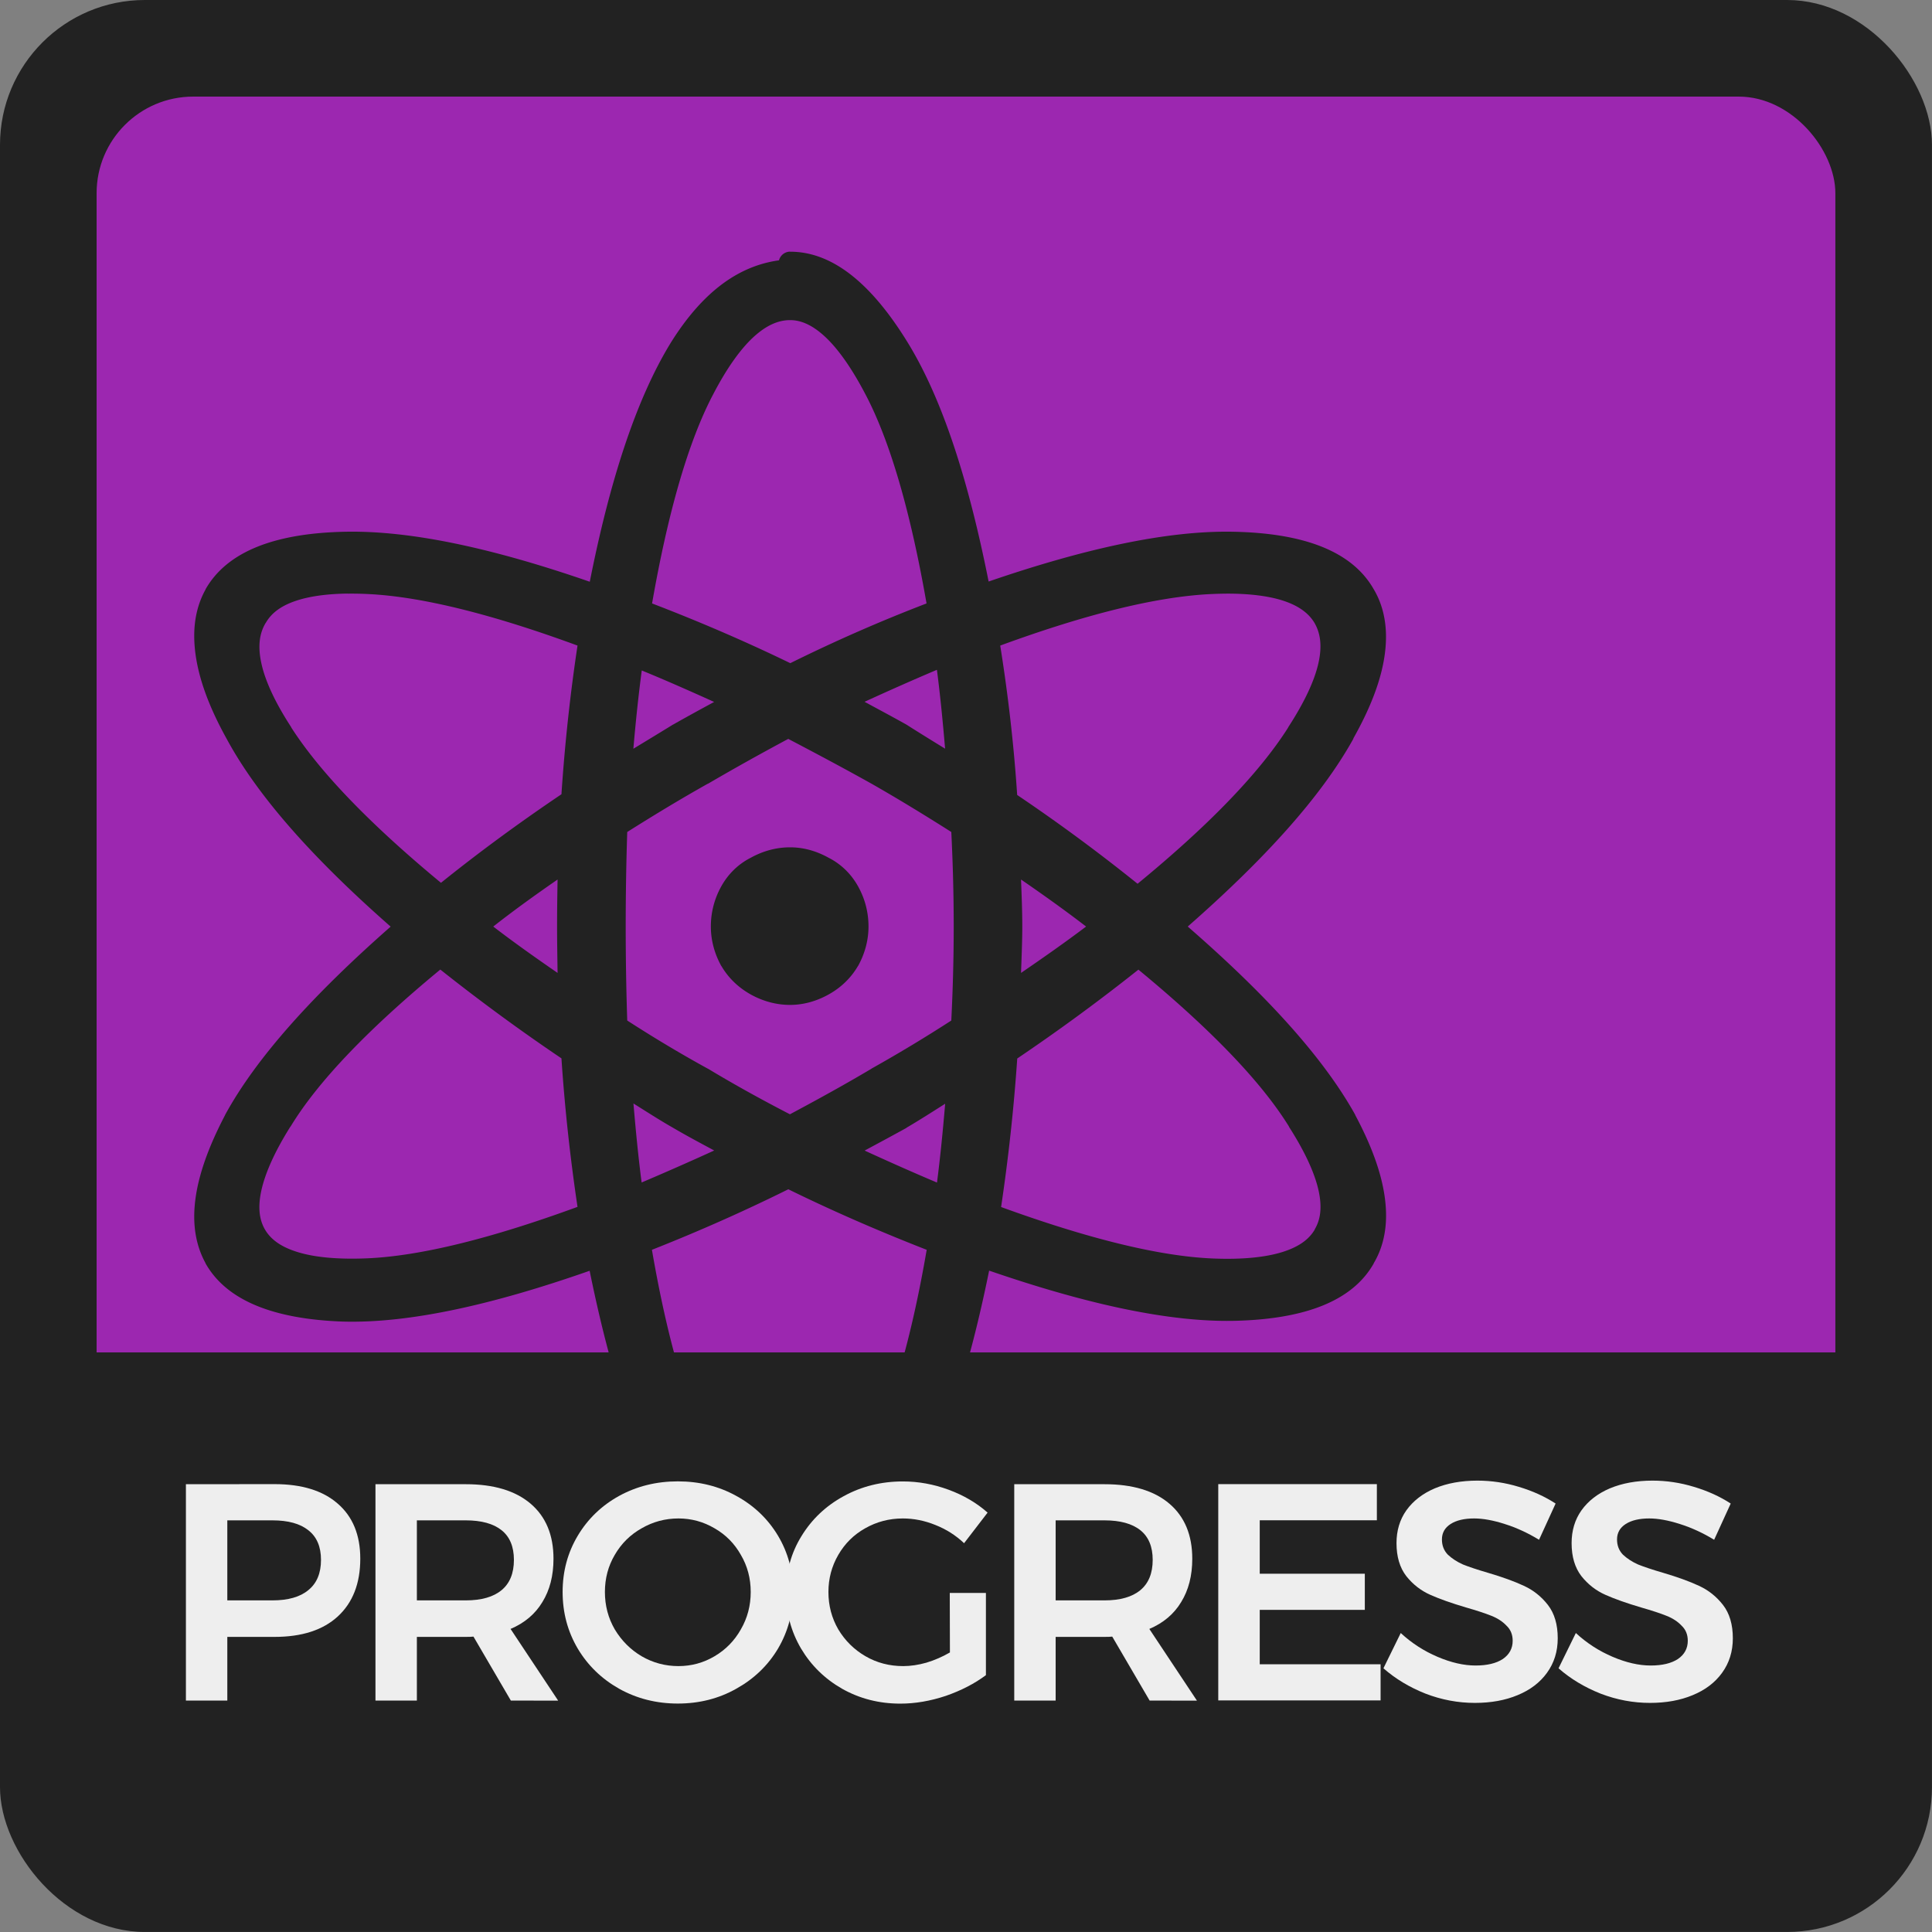 <?xml version="1.0" encoding="UTF-8" standalone="no"?>
<!-- Created with Inkscape (http://www.inkscape.org/) -->

<svg
   width="200"
   height="200"
   viewBox="0 0 52.917 52.917"
   version="1.1"
   id="svg8"
   inkscape:version="1.3.2 (091e20e, 2023-11-25)"
   sodipodi:docname="progress.svg"
   xmlns:inkscape="http://www.inkscape.org/namespaces/inkscape"
   xmlns:sodipodi="http://sodipodi.sourceforge.net/DTD/sodipodi-0.dtd"
   xmlns="http://www.w3.org/2000/svg"
   xmlns:svg="http://www.w3.org/2000/svg"
   xmlns:rdf="http://www.w3.org/1999/02/22-rdf-syntax-ns#"
   xmlns:cc="http://creativecommons.org/ns#"
   xmlns:dc="http://purl.org/dc/elements/1.1/">
  <rect x="0" y="0" width="52.917" height="52.917" fill="#808080" stroke="none"/>
  <defs
     id="defs2">
    <inkscape:path-effect
       effect="envelope"
       id="path-effect4658"
       is_visible="true"
       yy="true"
       xx="true"
       bendpath1="m -199.084,108.424 h 7.006"
       bendpath2="m -192.078,108.424 v 6.752"
       bendpath3="m -199.084,115.176 h 7.006"
       bendpath4="m -199.084,108.424 v 6.752" />
    <inkscape:path-effect
       effect="bend_path"
       id="path-effect4656"
       is_visible="true"
       bendpath="m -192.001,114.606 c 2.126,-0.531 4.483,0.851 7.006,0"
       prop_scale="1"
       scale_y_rel="false"
       vertical="false"
       bendpath-nodetypes="cc" />
    <inkscape:path-effect
       effect="bounding_box"
       id="path-effect4654"
       is_visible="true"
       linkedpath=""
       visualbounds="false" />
  </defs>
  <sodipodi:namedview
     id="base"
     pagecolor="#ffffff"
     bordercolor="#666666"
     borderopacity="1.0"
     inkscape:pageopacity="0.0"
     inkscape:pageshadow="2"
     inkscape:zoom="0.5"
     inkscape:cx="-100"
     inkscape:cy="162"
     inkscape:document-units="px"
     inkscape:current-layer="layer1"
     showgrid="false"
     fit-margin-top="0"
     fit-margin-left="0"
     fit-margin-right="0"
     fit-margin-bottom="0"
     inkscape:window-width="1664"
     inkscape:window-height="1027"
     inkscape:window-x="0"
     inkscape:window-y="25"
     inkscape:window-maximized="0"
     showguides="false"
     inkscape:object-nodes="true"
     units="px"
     inkscape:snap-page="true"
     inkscape:showpageshadow="2"
     inkscape:pagecheckerboard="0"
     inkscape:deskcolor="#d1d1d1" />
  <g
     inkscape:label="Layer 1"
     inkscape:groupmode="layer"
     id="layer1"
     transform="translate(98.049,-95.143)">
    <g
       style="stroke-width:0.5"
       id="g5375"
       transform="matrix(2,0,0,2,-98.049,95.143)">
      <rect
         ry="1.984"
         rx="1.984"
         style="opacity:1;fill:#222222;fill-opacity:1;fill-rule:nonzero;stroke:none;stroke-width:0.25;stroke-linecap:butt;stroke-linejoin:round;stroke-miterlimit:4;stroke-dasharray:none;stroke-dashoffset:0;stroke-opacity:0.909;paint-order:normal"
         id="rect5363"
         width="26.458"
         height="26.458"
         x="0"
         y="-1.110223e-16" />
      <rect
         ry="1.323"
         rx="1.323"
         y="1.323"
         x="1.323"
         height="23.812"
         width="23.812"
         id="rect5365"
         style="opacity:1;fill:#9c27b0;fill-opacity:1;fill-rule:nonzero;stroke:none;stroke-width:0.25;stroke-linecap:butt;stroke-linejoin:round;stroke-miterlimit:4;stroke-dasharray:none;stroke-dashoffset:0;stroke-opacity:0.909;paint-order:normal" />
      <path
         inkscape:connector-curvature="0"
         style="font-style:normal;font-variant:normal;font-weight:bold;font-stretch:normal;font-size:4.233px;line-height:4.233px;font-family:Montserrat;-inkscape-font-specification:'Montserrat Bold';text-align:center;text-anchor:middle;opacity:1;fill:#222222;fill-opacity:1;fill-rule:nonzero;stroke:none;stroke-width:0.25;stroke-linecap:butt;stroke-linejoin:round;stroke-miterlimit:4;stroke-dasharray:none;stroke-dashoffset:0;stroke-opacity:0.909;paint-order:normal"
         d="m 10.805,3.447 a 0.159,0.159 0 0 0 -0.136,0.115 0.159,0.159 0 0 0 0,0.003 C 10.141,3.638 9.642,3.965 9.188,4.691 8.712,5.466 8.352,6.58 8.077,7.967 6.781,7.518 5.653,7.266 4.741,7.282 3.782,7.299 3.115,7.544 2.815,8.07 a 0.159,0.159 0 0 0 0,0.003 C 2.711,8.26 2.66,8.473 2.66,8.707 c 0,0.421 0.155,0.892 0.448,1.418 0.433,0.8 1.208,1.657 2.242,2.565 -1.051,0.924 -1.836,1.787 -2.268,2.58 a 0.159,0.159 0 0 0 0,0.002 c -0.275,0.525 -0.422,0.986 -0.422,1.39 0,0.234 0.051,0.447 0.154,0.635 a 0.159,0.159 0 0 0 0,0.003 c 0.291,0.517 0.944,0.766 1.886,0.799 a 0.159,0.159 0 0 0 0.003,0 c 0.914,0.024 2.054,-0.234 3.372,-0.696 0.274,1.348 0.623,2.453 1.087,3.236 a 0.159,0.159 0 0 0 0,0.002 c 0.5,0.826 1.051,1.282 1.659,1.282 0.601,0 1.143,-0.457 1.635,-1.282 a 0.159,0.159 0 0 0 0,-0.002 c 0.464,-0.784 0.816,-1.888 1.09,-3.238 1.33,0.458 2.473,0.711 3.381,0.687 0.941,-0.025 1.594,-0.269 1.886,-0.785 v -0.003 c 0.113,-0.189 0.169,-0.41 0.169,-0.652 0,-0.404 -0.146,-0.86 -0.422,-1.377 a 0.159,0.159 0 0 0 0,-0.003 c -0.443,-0.797 -1.234,-1.657 -2.294,-2.579 1.036,-0.909 1.823,-1.768 2.27,-2.575 h -0.003 c 0.292,-0.518 0.448,-0.98 0.448,-1.394 0,-0.242 -0.056,-0.463 -0.169,-0.652 C 18.512,7.543 17.844,7.299 16.878,7.282 15.967,7.266 14.838,7.518 13.539,7.964 13.264,6.579 12.907,5.466 12.431,4.691 11.939,3.89 11.406,3.447 10.821,3.447 a 0.159,0.159 0 0 0 -0.016,0 z m 0.016,0.937 c 0.15,0 0.308,0.068 0.483,0.232 0.175,0.164 0.36,0.425 0.546,0.78 0.346,0.655 0.624,1.638 0.839,2.868 C 12.063,8.504 11.441,8.776 10.823,9.082 10.19,8.775 9.558,8.505 8.93,8.264 9.145,7.033 9.423,6.051 9.769,5.396 9.954,5.041 10.141,4.78 10.319,4.616 10.498,4.452 10.661,4.384 10.821,4.384 Z M 4.764,8.13 c 0.091,-0.001 0.187,6.346e-4 0.289,0.006 0.747,0.038 1.718,0.287 2.856,0.705 C 7.809,9.506 7.735,10.185 7.689,10.877 7.109,11.268 6.559,11.672 6.039,12.09 5.101,11.314 4.396,10.597 3.989,9.963 a 0.159,0.159 0 0 0 0,-0.003 C 3.768,9.621 3.634,9.329 3.581,9.091 3.528,8.853 3.552,8.676 3.637,8.533 a 0.159,0.159 0 0 0 0.003,-0.003 c 0.078,-0.137 0.217,-0.243 0.45,-0.314 0.175,-0.053 0.401,-0.084 0.674,-0.087 z m 12.103,0 c 0.273,0.004 0.499,0.034 0.676,0.087 0.234,0.071 0.377,0.177 0.459,0.314 0.082,0.142 0.107,0.319 0.052,0.558 -0.055,0.239 -0.192,0.532 -0.413,0.872 a 0.159,0.159 0 0 0 0,0.003 c -0.407,0.641 -1.116,1.363 -2.062,2.139 -0.521,-0.419 -1.069,-0.825 -1.649,-1.216 -0.046,-0.698 -0.126,-1.38 -0.232,-2.046 1.138,-0.417 2.114,-0.667 2.878,-0.705 h 0.002 c 0.102,-0.005 0.198,-0.007 0.29,-0.006 z m -4.036,1.043 c 0.046,0.354 0.081,0.715 0.112,1.08 -0.176,-0.108 -0.351,-0.216 -0.527,-0.328 a 0.159,0.159 0 0 0 -0.007,-0.004 C 12.215,9.812 12.028,9.713 11.84,9.611 12.174,9.458 12.505,9.311 12.831,9.173 Z m -4.042,0.009 c 0.327,0.134 0.657,0.28 0.991,0.431 -0.186,0.101 -0.37,0.201 -0.56,0.309 a 0.159,0.159 0 0 0 -0.005,0.002 c -0.183,0.113 -0.362,0.221 -0.541,0.33 0.031,-0.364 0.069,-0.724 0.115,-1.073 z m 2.006,0.937 c 0.38,0.199 0.76,0.401 1.141,0.614 0.372,0.212 0.734,0.434 1.092,0.661 0.021,0.425 0.033,0.856 0.033,1.296 0,0.432 -0.012,0.861 -0.033,1.286 -0.35,0.226 -0.713,0.446 -1.092,0.658 a 0.159,0.159 0 0 0 -0.003,0.003 c -0.371,0.22 -0.744,0.425 -1.115,0.623 -0.383,-0.198 -0.757,-0.404 -1.12,-0.623 a 0.159,0.159 0 0 0 -0.007,-0.003 c -0.386,-0.212 -0.751,-0.432 -1.101,-0.658 -0.014,-0.425 -0.021,-0.854 -0.021,-1.286 0,-0.44 0.007,-0.87 0.021,-1.296 0.358,-0.226 0.724,-0.448 1.103,-0.661 a 0.159,0.159 0 0 0 0.003,0 c 0.363,-0.212 0.729,-0.416 1.099,-0.614 z m 0.025,1.485 c -0.189,0 -0.371,0.05 -0.539,0.143 -0.171,0.087 -0.308,0.221 -0.403,0.391 -0.094,0.169 -0.143,0.355 -0.143,0.55 0,0.189 0.05,0.373 0.143,0.541 a 0.159,0.159 0 0 0 0.003,0.003 c 0.095,0.162 0.232,0.293 0.4,0.387 0.168,0.093 0.35,0.143 0.539,0.143 0.182,0 0.361,-0.05 0.528,-0.143 0.169,-0.094 0.305,-0.225 0.4,-0.387 a 0.159,0.159 0 0 0 0.003,-0.003 c 0.093,-0.168 0.143,-0.352 0.143,-0.541 0,-0.196 -0.049,-0.381 -0.143,-0.55 -0.095,-0.17 -0.232,-0.304 -0.403,-0.391 -0.167,-0.093 -0.345,-0.143 -0.528,-0.143 z m -3.184,0.441 c -0.004,0.214 -0.007,0.426 -0.007,0.644 0,0.212 0.004,0.423 0.007,0.635 -0.303,-0.209 -0.6,-0.419 -0.881,-0.635 0.281,-0.221 0.577,-0.434 0.881,-0.644 z m 6.347,0 c 0.305,0.21 0.604,0.423 0.891,0.644 -0.286,0.216 -0.586,0.426 -0.891,0.635 0.007,-0.212 0.017,-0.423 0.017,-0.635 0,-0.217 -0.009,-0.43 -0.017,-0.644 z M 6.03,13.278 c 0.528,0.419 1.078,0.824 1.659,1.216 0.046,0.691 0.121,1.369 0.22,2.034 -1.161,0.425 -2.145,0.675 -2.891,0.705 C 4.619,17.249 4.303,17.218 4.073,17.146 3.843,17.075 3.706,16.971 3.628,16.837 3.551,16.704 3.528,16.531 3.581,16.296 3.634,16.06 3.764,15.768 3.977,15.429 a 0.159,0.159 0 0 0 0.003,-0.002 c 0.383,-0.631 1.09,-1.357 2.05,-2.149 z m 9.559,0 c 0.961,0.792 1.673,1.518 2.064,2.151 a 0.159,0.159 0 0 0 0,0.003 c 0.217,0.339 0.35,0.63 0.403,0.865 0.053,0.235 0.029,0.405 -0.051,0.539 a 0.159,0.159 0 0 0 0,0.003 c -0.078,0.134 -0.218,0.238 -0.448,0.309 -0.23,0.071 -0.546,0.103 -0.944,0.087 -0.747,-0.03 -1.735,-0.28 -2.903,-0.705 0.099,-0.665 0.174,-1.343 0.221,-2.034 0.58,-0.392 1.131,-0.797 1.658,-1.216 z m -6.914,1.834 c 0.179,0.112 0.356,0.227 0.546,0.335 0.184,0.108 0.372,0.208 0.56,0.309 -0.335,0.153 -0.667,0.299 -0.994,0.438 -0.046,-0.355 -0.081,-0.717 -0.112,-1.082 z m 4.269,0.003 c -0.031,0.365 -0.066,0.726 -0.112,1.08 -0.327,-0.138 -0.657,-0.285 -0.991,-0.438 0.188,-0.101 0.374,-0.201 0.57,-0.309 a 0.159,0.159 0 0 0 0.002,-0.003 c 0.183,-0.107 0.356,-0.219 0.532,-0.33 z m -2.148,1.172 c 0.628,0.308 1.26,0.581 1.895,0.829 -0.207,1.202 -0.482,2.172 -0.829,2.844 a 0.159,0.159 0 0 0 0,0.003 c -0.181,0.359 -0.367,0.622 -0.544,0.787 -0.177,0.166 -0.337,0.234 -0.497,0.234 -0.165,0 -0.33,-0.071 -0.511,-0.237 -0.181,-0.166 -0.368,-0.428 -0.553,-0.787 -0.347,-0.672 -0.622,-1.642 -0.829,-2.844 0.626,-0.247 1.249,-0.522 1.868,-0.829 z"
         id="text5407" />
      <path
         inkscape:connector-curvature="0"
         id="path5369"
         d="m 0.728,18.521 v 4.167 c 0,1.539 1.239,2.778 2.778,2.778 H 22.953 c 1.539,0 2.778,-1.239 2.778,-2.778 v -4.167 z"
         style="opacity:1;fill:#222222;fill-opacity:1;fill-rule:nonzero;stroke:none;stroke-width:0.25;stroke-linecap:butt;stroke-linejoin:round;stroke-miterlimit:4;stroke-dasharray:none;stroke-dashoffset:0;stroke-opacity:0.909;paint-order:normal" />
      <g
         id="text5373"
         style="font-style:normal;font-variant:normal;font-weight:500;font-stretch:normal;font-size:4.233px;line-height:4.233px;font-family:Montserrat;-inkscape-font-specification:'Montserrat Medium';text-align:center;letter-spacing:-0.265px;text-anchor:middle;opacity:1;fill:#eeeeee;fill-opacity:1;fill-rule:nonzero;stroke:none;stroke-width:0.25;stroke-linecap:butt;stroke-linejoin:round;stroke-miterlimit:4;stroke-dasharray:none;stroke-dashoffset:0;stroke-opacity:0.909;paint-order:normal"
         aria-label="PROGRESS">
        <path
           id="path4608"
           style="font-style:normal;font-variant:normal;font-weight:500;font-stretch:normal;font-size:4.233px;font-family:Montserrat;-inkscape-font-specification:'Montserrat Medium';letter-spacing:-0.265px;fill:#eeeeee;fill-opacity:1;stroke-width:0.25"
           d="m 3.761,20.325 q 0.559,0 0.864,0.267 0.309,0.267 0.309,0.754 0,0.508 -0.309,0.792 -0.305,0.279 -0.864,0.279 h -0.648 v 0.872 H 2.546 v -2.963 z m -0.03,1.592 q 0.322,0 0.491,-0.14 0.174,-0.14 0.174,-0.415 0,-0.271 -0.174,-0.406 Q 4.053,20.821 3.731,20.821 H 3.113 v 1.096 z"
           inkscape:connector-curvature="0" />
        <path
           id="path4610"
           style="font-style:normal;font-variant:normal;font-weight:500;font-stretch:normal;font-size:4.233px;font-family:Montserrat;-inkscape-font-specification:'Montserrat Medium';letter-spacing:-0.265px;fill:#eeeeee;fill-opacity:1;stroke-width:0.25"
           d="m 6.996,23.289 -0.512,-0.876 q -0.034,0.004 -0.106,0.004 H 5.709 v 0.872 H 5.142 v -2.963 h 1.236 q 0.576,0 0.889,0.267 0.313,0.267 0.313,0.754 0,0.347 -0.152,0.593 -0.148,0.246 -0.436,0.368 l 0.652,0.982 z m -1.287,-1.372 h 0.669 q 0.322,0 0.491,-0.14 0.169,-0.14 0.169,-0.415 0,-0.271 -0.169,-0.406 Q 6.7,20.821 6.378,20.821 H 5.709 Z"
           inkscape:connector-curvature="0" />
        <path
           id="path4612"
           style="font-style:normal;font-variant:normal;font-weight:500;font-stretch:normal;font-size:4.233px;font-family:Montserrat;-inkscape-font-specification:'Montserrat Medium';letter-spacing:-0.265px;fill:#eeeeee;fill-opacity:1;stroke-width:0.25"
           d="m 9.283,20.287 q 0.44,0 0.8,0.199 0.364,0.199 0.572,0.546 0.207,0.347 0.207,0.77 0,0.423 -0.207,0.775 -0.207,0.347 -0.572,0.55 -0.36,0.203 -0.8,0.203 -0.44,0 -0.804,-0.203 -0.36,-0.203 -0.567,-0.55 -0.207,-0.351 -0.207,-0.775 0,-0.423 0.207,-0.77 0.207,-0.347 0.567,-0.546 0.364,-0.199 0.804,-0.199 z m 0.008,0.508 q -0.271,0 -0.504,0.135 -0.233,0.131 -0.368,0.364 -0.135,0.229 -0.135,0.508 0,0.279 0.135,0.512 0.14,0.233 0.368,0.368 0.233,0.135 0.504,0.135 0.267,0 0.495,-0.135 0.229,-0.135 0.36,-0.368 0.135,-0.233 0.135,-0.512 0,-0.279 -0.135,-0.508 -0.131,-0.233 -0.36,-0.364 -0.229,-0.135 -0.495,-0.135 z"
           inkscape:connector-curvature="0" />
        <path
           id="path4614"
           style="font-style:normal;font-variant:normal;font-weight:500;font-stretch:normal;font-size:4.233px;font-family:Montserrat;-inkscape-font-specification:'Montserrat Medium';letter-spacing:-0.265px;fill:#eeeeee;fill-opacity:1;stroke-width:0.25"
           d="m 13.007,21.815 h 0.495 v 1.126 q -0.233,0.174 -0.55,0.284 -0.318,0.106 -0.622,0.106 -0.436,0 -0.796,-0.203 -0.356,-0.203 -0.563,-0.55 -0.207,-0.351 -0.207,-0.775 0,-0.423 0.212,-0.766 0.212,-0.347 0.576,-0.546 0.368,-0.203 0.813,-0.203 0.318,0 0.627,0.114 0.309,0.114 0.533,0.313 l -0.322,0.419 q -0.169,-0.161 -0.394,-0.25 -0.22,-0.089 -0.445,-0.089 -0.279,0 -0.516,0.135 -0.233,0.131 -0.368,0.364 -0.135,0.233 -0.135,0.508 0,0.279 0.135,0.512 0.14,0.233 0.373,0.368 0.233,0.135 0.516,0.135 0.152,0 0.318,-0.047 0.169,-0.051 0.322,-0.14 z"
           inkscape:connector-curvature="0" />
        <path
           id="path4616"
           style="font-style:normal;font-variant:normal;font-weight:500;font-stretch:normal;font-size:4.233px;font-family:Montserrat;-inkscape-font-specification:'Montserrat Medium';letter-spacing:-0.265px;fill:#eeeeee;fill-opacity:1;stroke-width:0.25"
           d="m 15.744,23.289 -0.512,-0.876 q -0.034,0.004 -0.106,0.004 h -0.669 v 0.872 h -0.567 v -2.963 h 1.236 q 0.576,0 0.889,0.267 0.313,0.267 0.313,0.754 0,0.347 -0.152,0.593 -0.148,0.246 -0.436,0.368 l 0.652,0.982 z m -1.287,-1.372 h 0.669 q 0.322,0 0.491,-0.14 0.169,-0.14 0.169,-0.415 0,-0.271 -0.169,-0.406 -0.169,-0.135 -0.491,-0.135 h -0.669 z"
           inkscape:connector-curvature="0" />
        <path
           id="path4618"
           style="font-style:normal;font-variant:normal;font-weight:500;font-stretch:normal;font-size:4.233px;font-family:Montserrat;-inkscape-font-specification:'Montserrat Medium';letter-spacing:-0.265px;fill:#eeeeee;fill-opacity:1;stroke-width:0.25"
           d="m 16.684,20.325 h 2.172 v 0.495 h -1.604 v 0.732 h 1.439 v 0.495 h -1.439 v 0.745 h 1.655 v 0.495 h -2.223 z"
           inkscape:connector-curvature="0" />
        <path
           id="path4620"
           style="font-style:normal;font-variant:normal;font-weight:500;font-stretch:normal;font-size:4.233px;font-family:Montserrat;-inkscape-font-specification:'Montserrat Medium';letter-spacing:-0.265px;fill:#eeeeee;fill-opacity:1;stroke-width:0.25"
           d="m 21.077,21.087 q -0.229,-0.14 -0.47,-0.216 -0.237,-0.076 -0.419,-0.076 -0.203,0 -0.322,0.076 -0.119,0.076 -0.119,0.212 0,0.123 0.08,0.207 0.085,0.08 0.207,0.135 0.127,0.051 0.343,0.114 0.301,0.089 0.491,0.178 0.195,0.089 0.33,0.262 0.135,0.174 0.135,0.457 0,0.271 -0.148,0.474 -0.144,0.199 -0.402,0.305 -0.254,0.106 -0.584,0.106 -0.347,0 -0.677,-0.127 -0.33,-0.131 -0.576,-0.347 l 0.237,-0.483 q 0.224,0.207 0.504,0.326 0.279,0.119 0.521,0.119 0.237,0 0.373,-0.089 0.135,-0.093 0.135,-0.25 0,-0.127 -0.085,-0.207 -0.08,-0.085 -0.207,-0.135 -0.127,-0.051 -0.347,-0.114 -0.301,-0.089 -0.491,-0.174 -0.191,-0.085 -0.326,-0.254 -0.135,-0.174 -0.135,-0.453 0,-0.258 0.135,-0.449 0.14,-0.195 0.389,-0.301 0.254,-0.106 0.584,-0.106 0.288,0 0.567,0.085 0.284,0.085 0.504,0.229 z"
           inkscape:connector-curvature="0" />
        <path
           id="path4622"
           style="font-style:normal;font-variant:normal;font-weight:500;font-stretch:normal;font-size:4.233px;font-family:Montserrat;-inkscape-font-specification:'Montserrat Medium';letter-spacing:-0.265px;fill:#eeeeee;fill-opacity:1;stroke-width:0.25"
           d="m 23.475,21.087 q -0.229,-0.14 -0.47,-0.216 -0.237,-0.076 -0.419,-0.076 -0.203,0 -0.322,0.076 -0.119,0.076 -0.119,0.212 0,0.123 0.08,0.207 0.085,0.08 0.207,0.135 0.127,0.051 0.343,0.114 0.301,0.089 0.491,0.178 0.195,0.089 0.33,0.262 0.135,0.174 0.135,0.457 0,0.271 -0.148,0.474 -0.144,0.199 -0.402,0.305 -0.254,0.106 -0.584,0.106 -0.347,0 -0.677,-0.127 -0.33,-0.131 -0.576,-0.347 l 0.237,-0.483 q 0.224,0.207 0.504,0.326 0.279,0.119 0.521,0.119 0.237,0 0.373,-0.089 0.135,-0.093 0.135,-0.25 0,-0.127 -0.085,-0.207 -0.08,-0.085 -0.207,-0.135 -0.127,-0.051 -0.347,-0.114 -0.301,-0.089 -0.491,-0.174 -0.191,-0.085 -0.326,-0.254 -0.135,-0.174 -0.135,-0.453 0,-0.258 0.135,-0.449 0.14,-0.195 0.389,-0.301 0.254,-0.106 0.584,-0.106 0.288,0 0.567,0.085 0.284,0.085 0.504,0.229 z"
           inkscape:connector-curvature="0" />
      </g>
    </g>
  </g>
</svg>
